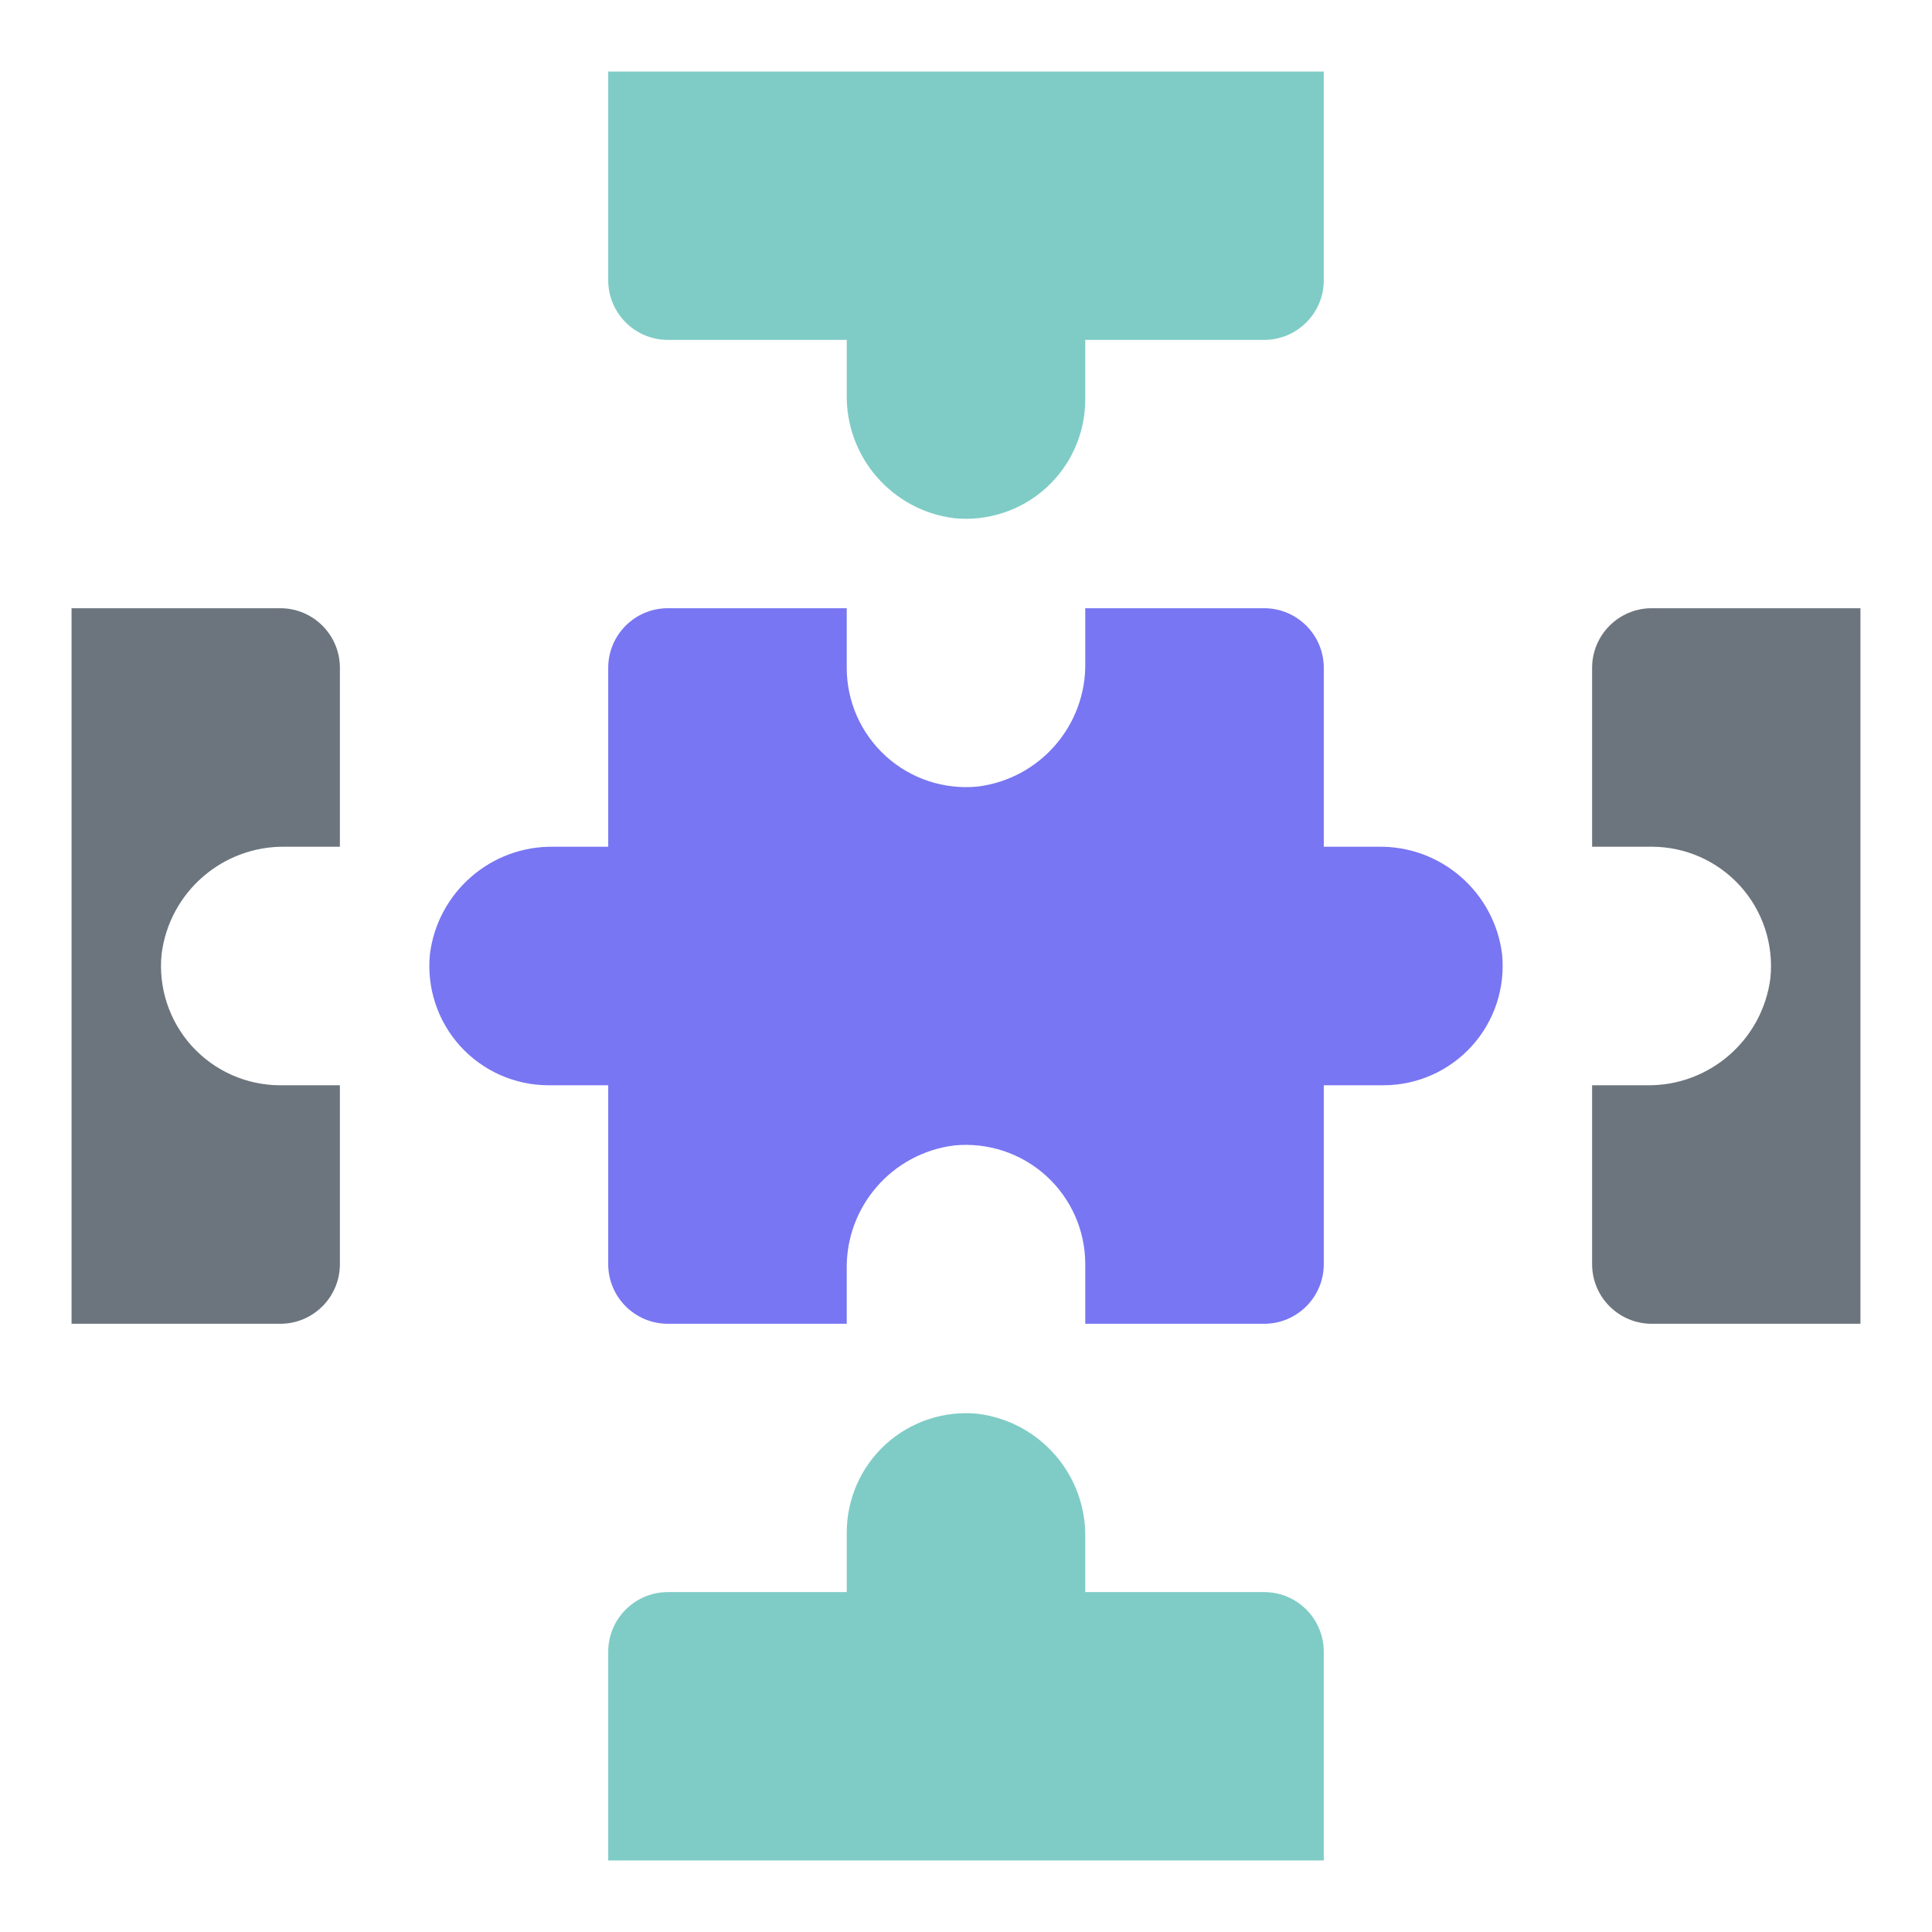 <svg width="108" height="108" viewBox="0 0 108 108" fill="none" xmlns="http://www.w3.org/2000/svg">
<g clip-path="url(#clip0)" filter="url(#filter0_d)">
<path d="M75.047 45.333H72V35.333C72 33.492 70.507 32 68.667 32H58.667V35.047C58.725 38.551 56.133 41.536 52.655 41.969C50.782 42.153 48.918 41.538 47.523 40.274C46.129 39.01 45.333 37.216 45.333 35.333V32H35.333C33.492 32 32 33.492 32 35.333V45.333H28.953C25.449 45.275 22.465 47.867 22.032 51.345C21.847 53.218 22.462 55.082 23.726 56.477C24.99 57.871 26.784 58.667 28.667 58.667H32V68.667C32 70.507 33.492 72 35.333 72H45.333V68.953C45.275 65.449 47.867 62.464 51.345 62.031C53.218 61.847 55.082 62.462 56.477 63.726C57.871 64.99 58.667 66.784 58.667 68.667V72H68.667C70.507 72 72 70.507 72 68.667V58.667H75.333C77.216 58.667 79.01 57.871 80.274 56.477C81.538 55.082 82.153 53.218 81.968 51.345C81.535 47.867 78.551 45.275 75.047 45.333Z" fill="#7876F2"/>
<path d="M2 32H13.667C15.508 32 17 33.492 17 35.333V45.333H13.953C10.449 45.275 7.465 47.867 7.032 51.345C6.847 53.218 7.462 55.082 8.726 56.477C9.99 57.871 11.784 58.667 13.667 58.667H17V68.667C17 70.507 15.508 72 13.667 72H2V32Z" fill="rgb(108, 117, 125)"/>
<path d="M32 2V13.667C32 15.508 33.493 17 35.334 17H45.334V20.047C45.275 23.551 47.868 26.536 51.345 26.969C53.218 27.153 55.082 26.538 56.477 25.274C57.871 24.01 58.667 22.216 58.667 20.333V17H68.667C70.508 17 72 15.508 72 13.667V2H32Z" fill="#7FCCC6"/>
<path d="M102 72H90.334C88.493 72 87 70.507 87 68.667V58.667H90.047C93.551 58.725 96.535 56.133 96.969 52.655C97.153 50.782 96.538 48.918 95.274 47.523C94.01 46.129 92.216 45.333 90.334 45.333H87V35.333C87 33.492 88.493 32 90.334 32H102V72Z" fill="rgb(108, 117, 125)"/>
<path d="M72 101.999V90.332C72 88.492 70.508 86.999 68.667 86.999H58.667V83.952C58.725 80.448 56.133 77.463 52.655 77.03C50.782 76.846 48.918 77.461 47.523 78.725C46.13 79.989 45.334 81.783 45.334 83.666V86.999H35.334C33.493 86.999 32 88.492 32 90.332V101.999H72Z" fill="#7FCCC6"/>
</g>
<defs>
<filter id="filter0_d" x="0" y="0" width="108" height="108" filterUnits="userSpaceOnUse" color-interpolation-filters="sRGB">
<feFlood flood-opacity="0" result="BackgroundImageFix"/>
<feColorMatrix in="SourceAlpha" type="matrix" values="0 0 0 0 0 0 0 0 0 0 0 0 0 0 0 0 0 0 127 0"/>
<feOffset dx="2" dy="2"/>
<feGaussianBlur stdDeviation="2"/>
<feColorMatrix type="matrix" values="0 0 0 0 0 0 0 0 0 0 0 0 0 0 0 0 0 0 0.25 0"/>
<feBlend mode="normal" in2="BackgroundImageFix" result="effect1_dropShadow"/>
<feBlend mode="normal" in="SourceGraphic" in2="effect1_dropShadow" result="shape"/>
</filter>
<clipPath id="clip0">
<rect width="100" height="100" fill="white" transform="translate(2 2)"/>
</clipPath>
</defs>
</svg>
